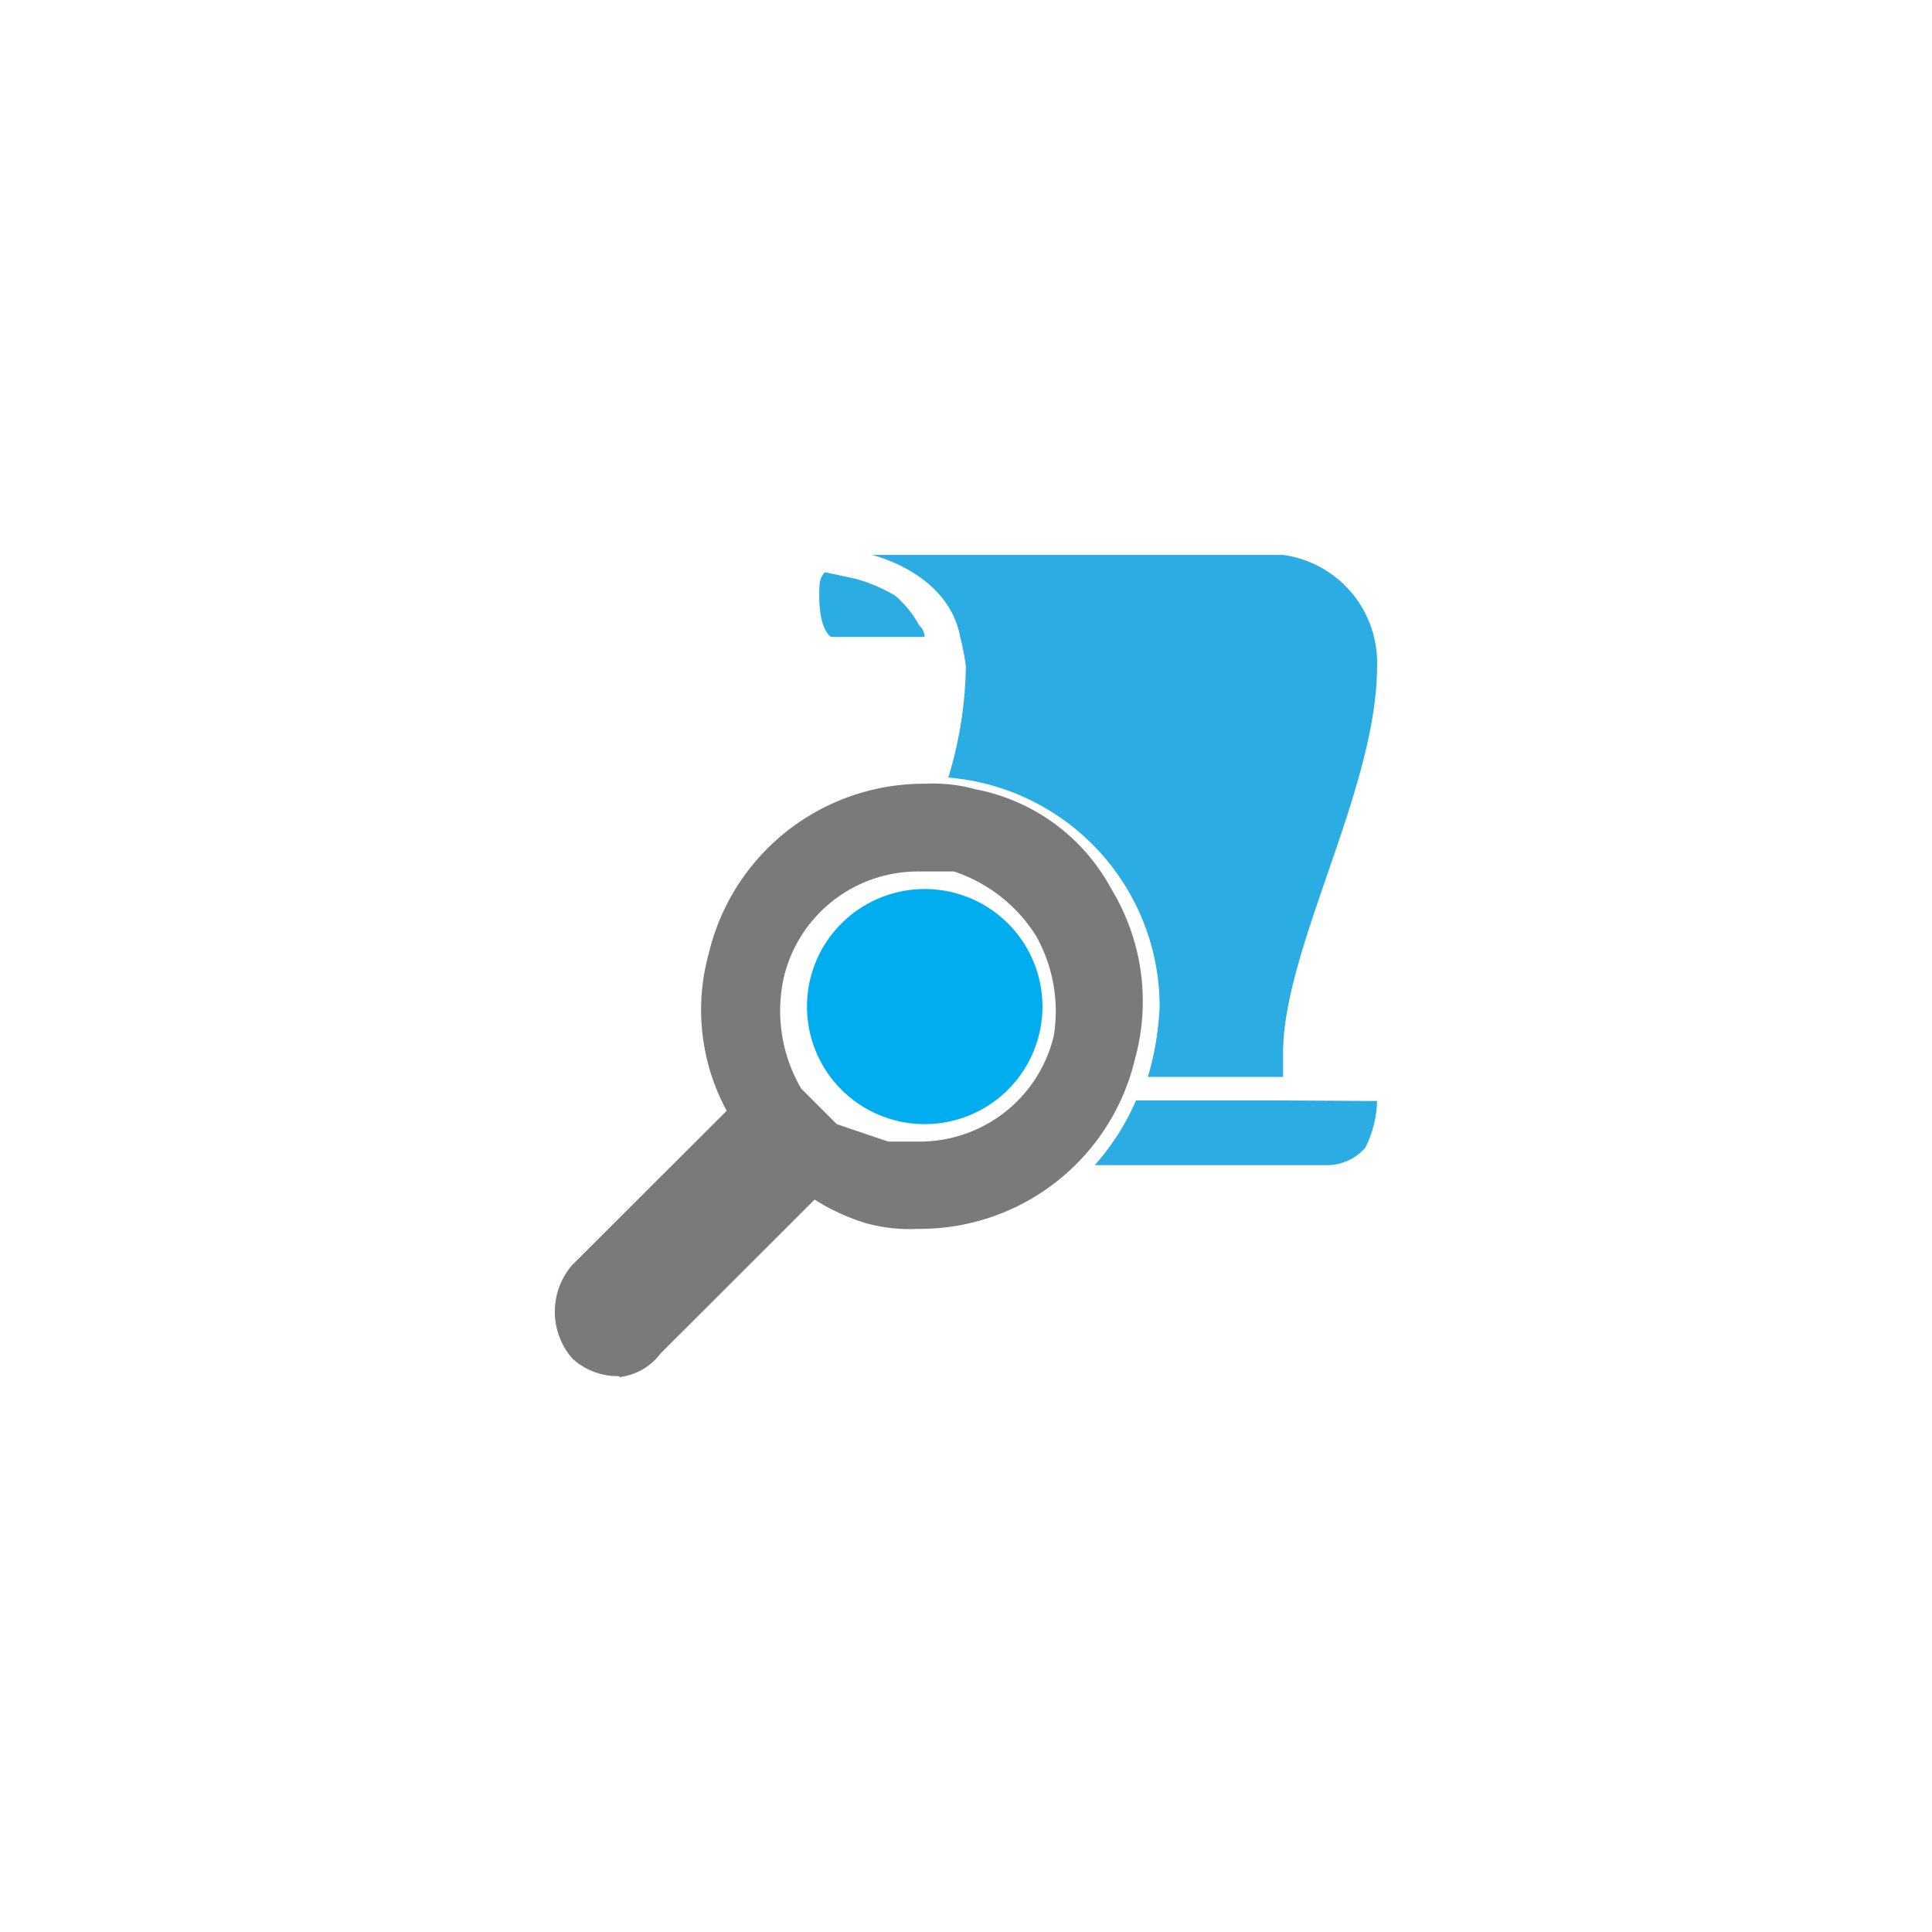 <?xml version="1.0" encoding="UTF-8" standalone="no"?>
<!DOCTYPE svg PUBLIC "-//W3C//DTD SVG 1.1//EN" "http://www.w3.org/Graphics/SVG/1.1/DTD/svg11.dtd">
<!-- Generated by Microsoft Visio, SVG Export Azure Cosmos DB Script Explorer.svg Page-1 -->
<svg xmlns="http://www.w3.org/2000/svg" xmlns:xlink="http://www.w3.org/1999/xlink" xmlns:ev="http://www.w3.org/2001/xml-events"
		width="1.85in" height="1.85in" viewBox="0 0 133.197 133.193" xml:space="preserve" color-interpolation-filters="sRGB"
		class="st5">
	<style type="text/css">
	<![CDATA[
		.st1 {fill:#2bace2;stroke:none;stroke-linecap:butt;stroke-width:38.25}
		.st2 {fill:#7a7a7a}
		.st3 {stroke:none;stroke-linecap:butt;stroke-width:38.25}
		.st4 {fill:#00aeef;stroke:none;stroke-linecap:butt;stroke-width:38.25}
		.st5 {fill:none;fill-rule:evenodd;font-size:12px;overflow:visible;stroke-linecap:square;stroke-miterlimit:3}
	]]>
	</style>

	<g>
		<title>Page-1</title>
		<g id="group7922-1" transform="translate(38.25,-38.25)">
			<title>Azure Cosmos DB Script Explorer</title>
			<g id="group7923-2">
				<title>Sheet.7923</title>
				<g id="shape7924-3" transform="translate(18.233,-51.031)">
					<title>Sheet.7924</title>
					<path d="M6.88 132.38 A7.089 7.078 -180 0 0 5.25 130.36 A10.634 10.617 -180 0 0 2.41 129.16 L0.39 128.73
								 C0 129.12 0 129.55 0 130.36 C0 132.8 0.82 133.19 0.82 133.19 L7.27 133.19 A1.241 1.239 -180
								 0 0 6.88 132.38 Z" class="st1"/>
				</g>
				<g id="shape7925-5" transform="translate(21.848,-14.616)">
					<title>Sheet.7925</title>
					<path d="M34.84 98.79 A7.515 7.502 -180 0 0 28.36 91.12 L0 91.12 C0 91.12 5.28 92.32 6.1 96.78 A17.724 17.694
								 0 0 1 6.49 98.79 A27.542 27.497 0 0 1 5.28 106.47 A15.88 15.854 0 0 1 19.85 122.26 A20.347
								 20.313 0 0 1 19.04 127.11 L28.36 127.11 L28.36 125.48 C28.36 118.22 34.84 107.29 34.84 98.79 ZM27.97
								 128.73 L18.22 128.73 A16.731 16.703 0 0 1 15.38 133.19 L31.58 133.19 A3.545 3.539 -180 0 0
								 34.03 131.99 A7.621 7.609 -180 0 0 34.84 128.77 L27.97 128.73 Z" class="st1"/>
				</g>
				<g id="shape7926-7">
					<title>Sheet.7926</title>
					<path d="M4.44 133.12 A4.608 4.601 0 0 1 1.22 131.92 A4.927 4.919 0 0 1 1.22 125.44 L11.85 114.83 A14.64
								 14.616 0 0 1 10.61 104 A15.242 15.217 0 0 1 25.5 92.28 A11.201 11.183 0 0 1 29.04 92.67 A13.505
								 13.483 0 0 1 38.37 99.54 A14.959 14.934 0 0 1 40 111.25 A15.242 15.217 0 0 1 25 122.97 A11.201
								 11.183 0 0 1 21.46 122.58 A14.392 14.368 0 0 1 17.91 120.95 L7.28 131.57 A4.112 4.105 0 0
								 1 4.44 133.19 L4.44 133.12 ZM25.11 98.33 A9.5 9.484 -180 0 0 15.79 105.63 A10.634 10.617
								 -180 0 0 16.99 113.3 L19.44 115.75 L22.98 116.95 L25 116.95 A9.5 9.484 -180 0 0 34.4 109.66
								 A10.634 10.617 -180 0 0 33.19 102.79 A10.634 10.617 -180 0 0 27.52 98.33 L25.11 98.33 Z"
							class="st2"/>
					<path d="M4.44 133.12 A4.608 4.601 0 0 1 1.22 131.92 A4.927 4.919 0 0 1 1.22 125.44 L11.85 114.83 A14.64
								 14.616 0 0 1 10.61 104 A15.242 15.217 0 0 1 25.5 92.28 A11.201 11.183 0 0 1 29.04 92.67 A13.505
								 13.483 0 0 1 38.37 99.54 A14.959 14.934 0 0 1 40 111.25 A15.242 15.217 0 0 1 25 122.97 A11.201
								 11.183 0 0 1 21.46 122.58 A14.392 14.368 0 0 1 17.91 120.95 L7.28 131.57 A4.112 4.105 0 0
								 1 4.44 133.19M25.11 98.33 A9.5 9.484 -180 0 0 15.79 105.63 A10.634 10.617 -180 0 0 16.99
								 113.3 L19.44 115.75 L22.98 116.95 L25 116.95 A9.5 9.484 -180 0 0 34.4 109.66 A10.634 10.617
								 -180 0 0 33.19 102.79 A10.634 10.617 -180 0 0 27.52 98.33 L25.11 98.33" class="st3"/>
				</g>
				<g id="shape7927-10" transform="translate(19.759,-19.82)">
					<title>Sheet.7927</title>
					<path d="M13.86 127.46 A8.117 8.104 0 1 1 5.74 119.36 A8.117 8.104 0 0 1 13.86 127.46 Z" class="st4"/>
				</g>
			</g>
		</g>
	</g>
</svg>
